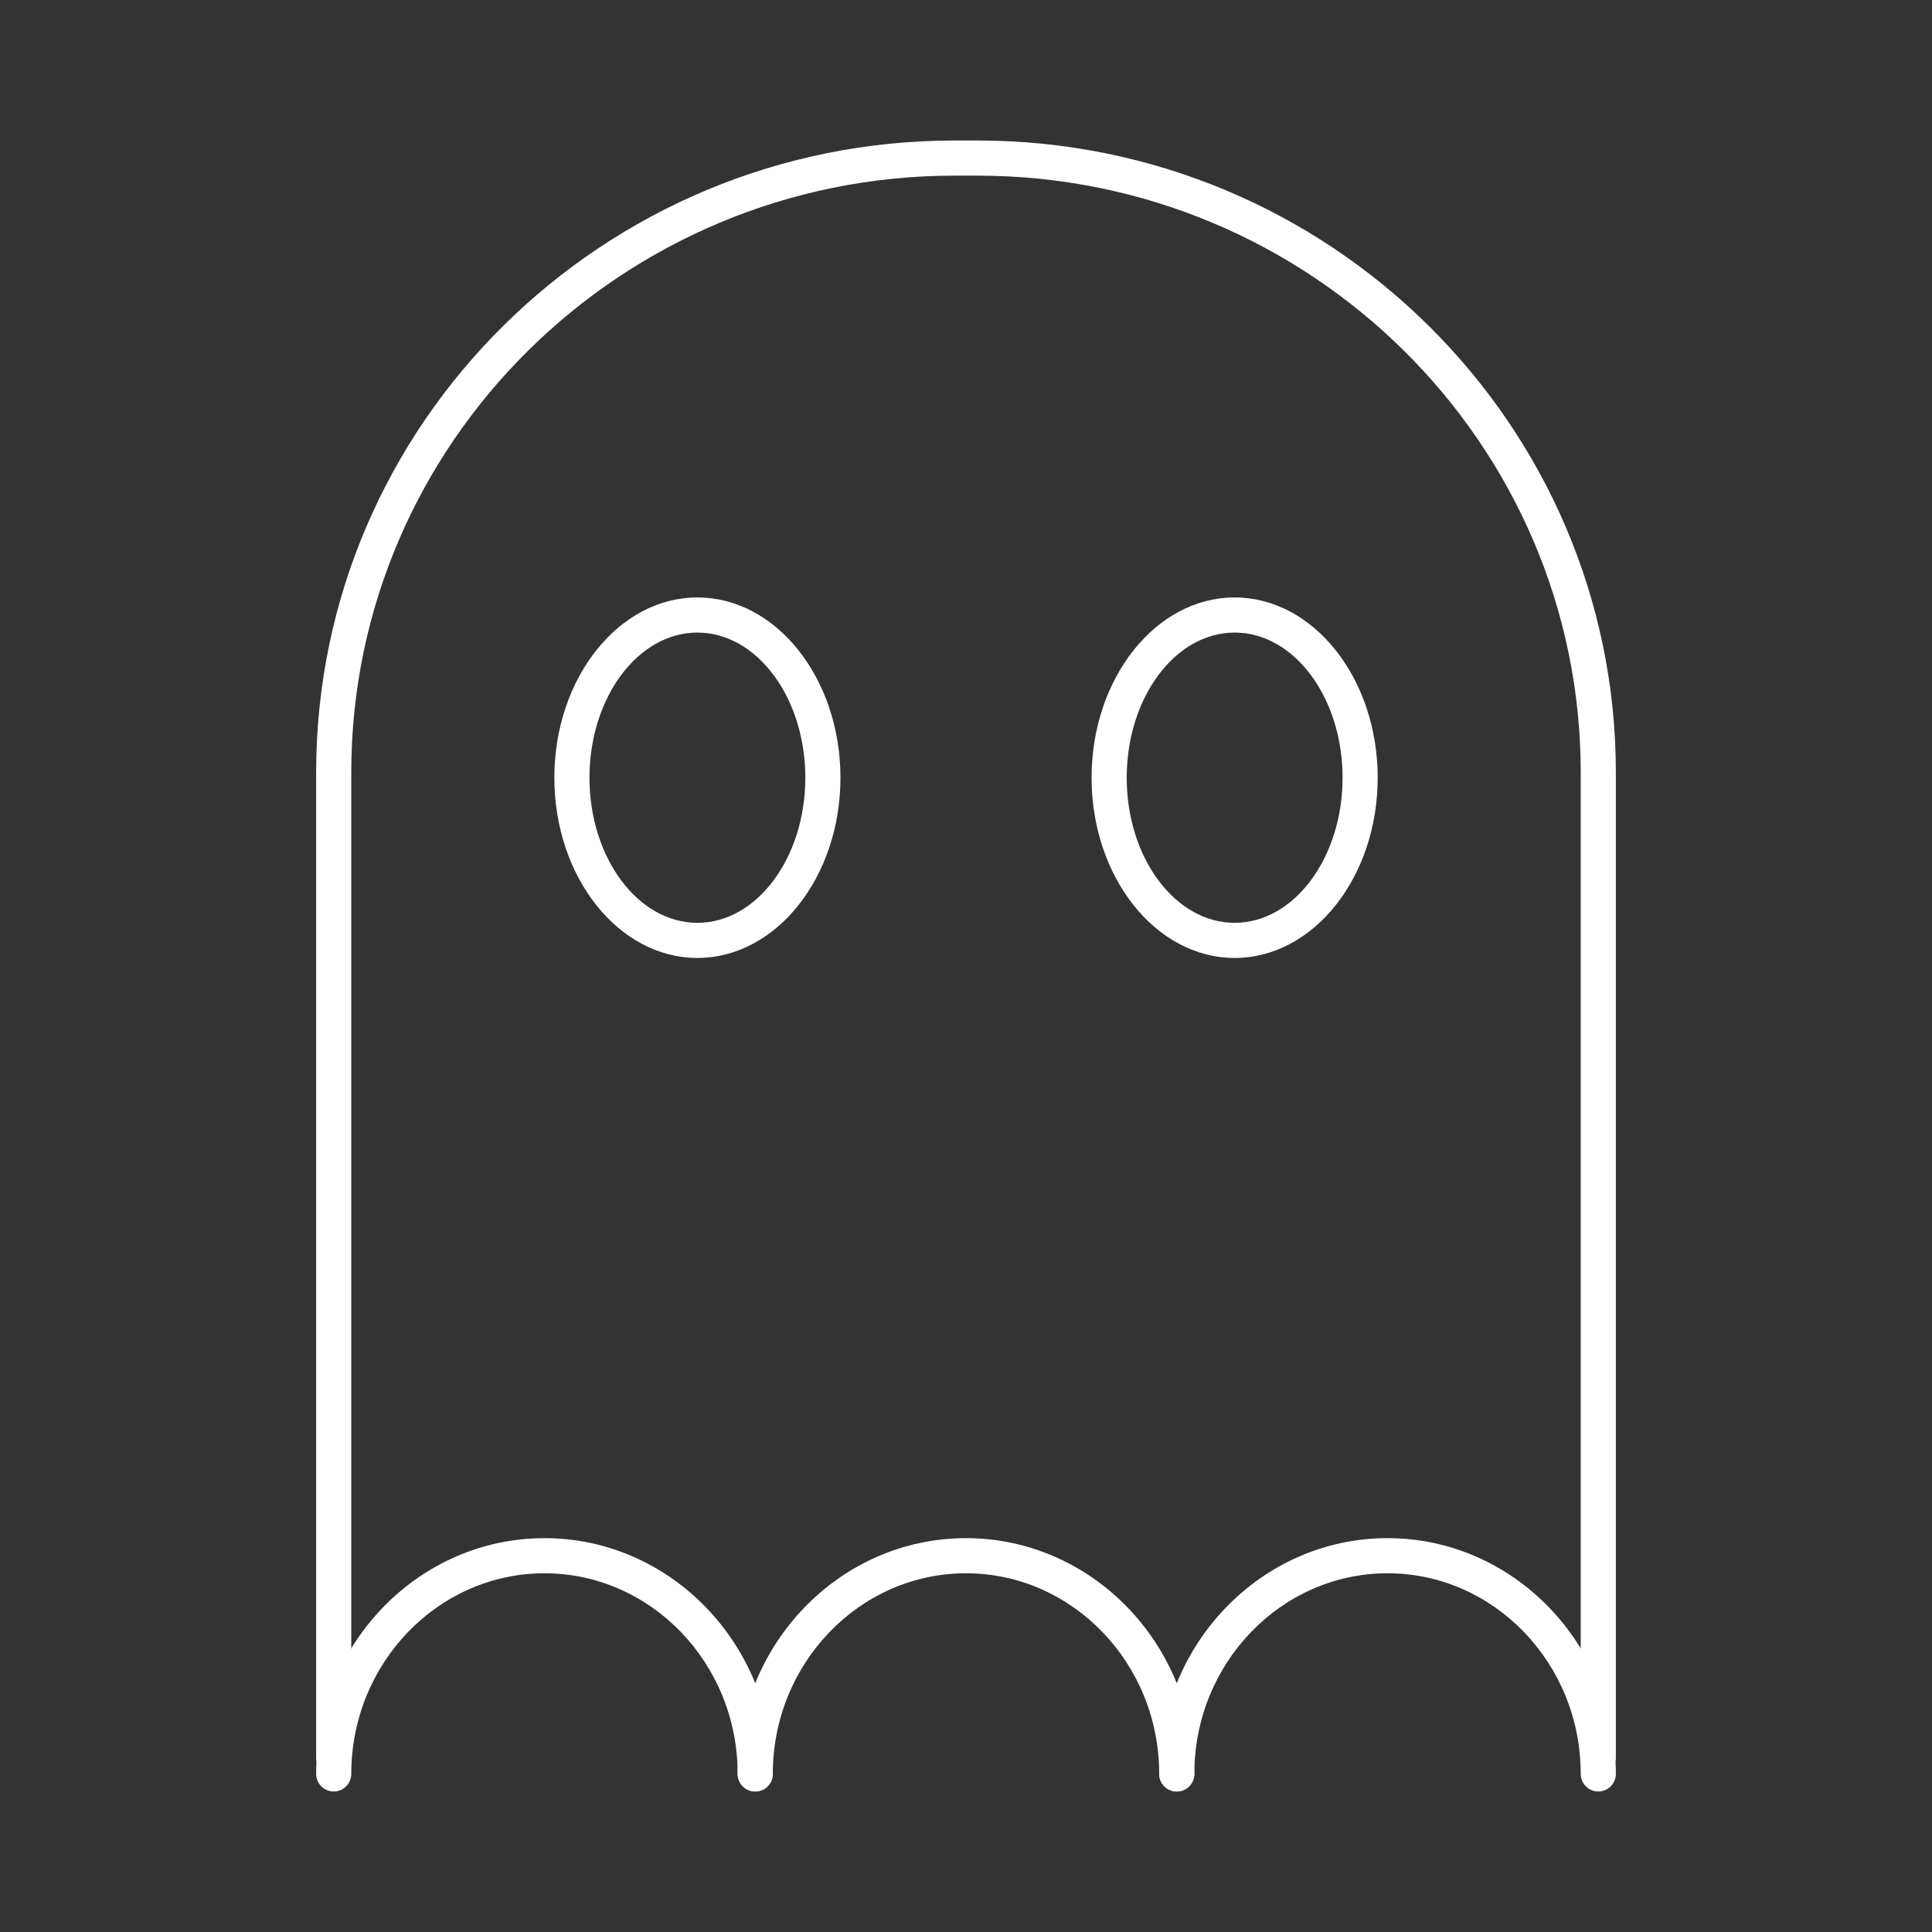 <svg xmlns="http://www.w3.org/2000/svg" xmlns:xlink="http://www.w3.org/1999/xlink" version="1.1" x="0px" y="0px" viewBox="0 0 55 55" style="enable-background:new 0 0 55 55;" xml:space="preserve"><rect x="0" y="0" width="55" height="55" fill="#333333" stroke="none"/><g><g><g><path fill="#FFF" d="M45.5,50.521c-0.276,0-0.5-0.224-0.5-0.5V21.988C45,12.621,37.297,5,27.828,5h-0.655     C17.704,5,10,12.621,10,21.988v28.032c0,0.276-0.224,0.5-0.5,0.5s-0.5-0.224-0.5-0.5V21.988     C9,12.069,17.152,4,27.173,4h0.655C37.848,4,46,12.069,46,21.988v28.032     C46,50.297,45.776,50.521,45.5,50.521z"></path></g><g><g><path fill="#FFF" d="M21.5,51c-0.276,0-0.5-0.224-0.5-0.5c0-3.149-2.468-5.712-5.5-5.712S10,47.351,10,50.5      c0,0.276-0.224,0.5-0.5,0.5S9,50.776,9,50.5c0-3.701,2.916-6.712,6.5-6.712S22,46.799,22,50.5      C22,50.776,21.776,51,21.5,51z"></path></g><g><path fill="#FFF" d="M33.5,51c-0.276,0-0.5-0.224-0.5-0.5c0-3.149-2.468-5.712-5.5-5.712S22,47.351,22,50.5      c0,0.276-0.224,0.5-0.5,0.5S21,50.776,21,50.5c0-3.701,2.916-6.712,6.5-6.712      S34,46.799,34,50.5C34,50.776,33.776,51,33.5,51z"></path></g><g><path fill="#FFF" d="M45.5,51c-0.276,0-0.5-0.224-0.5-0.5c0-3.149-2.468-5.712-5.5-5.712S34,47.351,34,50.5      c0,0.276-0.224,0.5-0.5,0.5S33,50.776,33,50.5c0-3.701,2.916-6.712,6.5-6.712      S46,46.799,46,50.5C46,50.776,45.776,51,45.5,51z"></path></g></g></g><g><g><path fill="#FFF" d="M35.147,27.271c-2.245,0-4.072-2.302-4.072-5.131     c0-2.83,1.827-5.132,4.072-5.132c2.246,0,4.073,2.302,4.073,5.132     C39.221,24.969,37.394,27.271,35.147,27.271z M35.147,18.008     c-1.694,0-3.072,1.854-3.072,4.132c0,2.277,1.378,4.131,3.072,4.131     s3.073-1.854,3.073-4.131C38.221,19.861,36.842,18.008,35.147,18.008z"></path></g><g><path fill="#FFF" d="M19.853,27.271c-2.245,0-4.072-2.302-4.072-5.131     c0-2.83,1.827-5.132,4.072-5.132c2.246,0,4.073,2.302,4.073,5.132     C23.926,24.969,22.099,27.271,19.853,27.271z M19.853,18.008     c-1.694,0-3.072,1.854-3.072,4.132c0,2.277,1.378,4.131,3.072,4.131     s3.073-1.854,3.073-4.131C22.926,19.861,21.547,18.008,19.853,18.008z"></path></g></g></g></svg>
